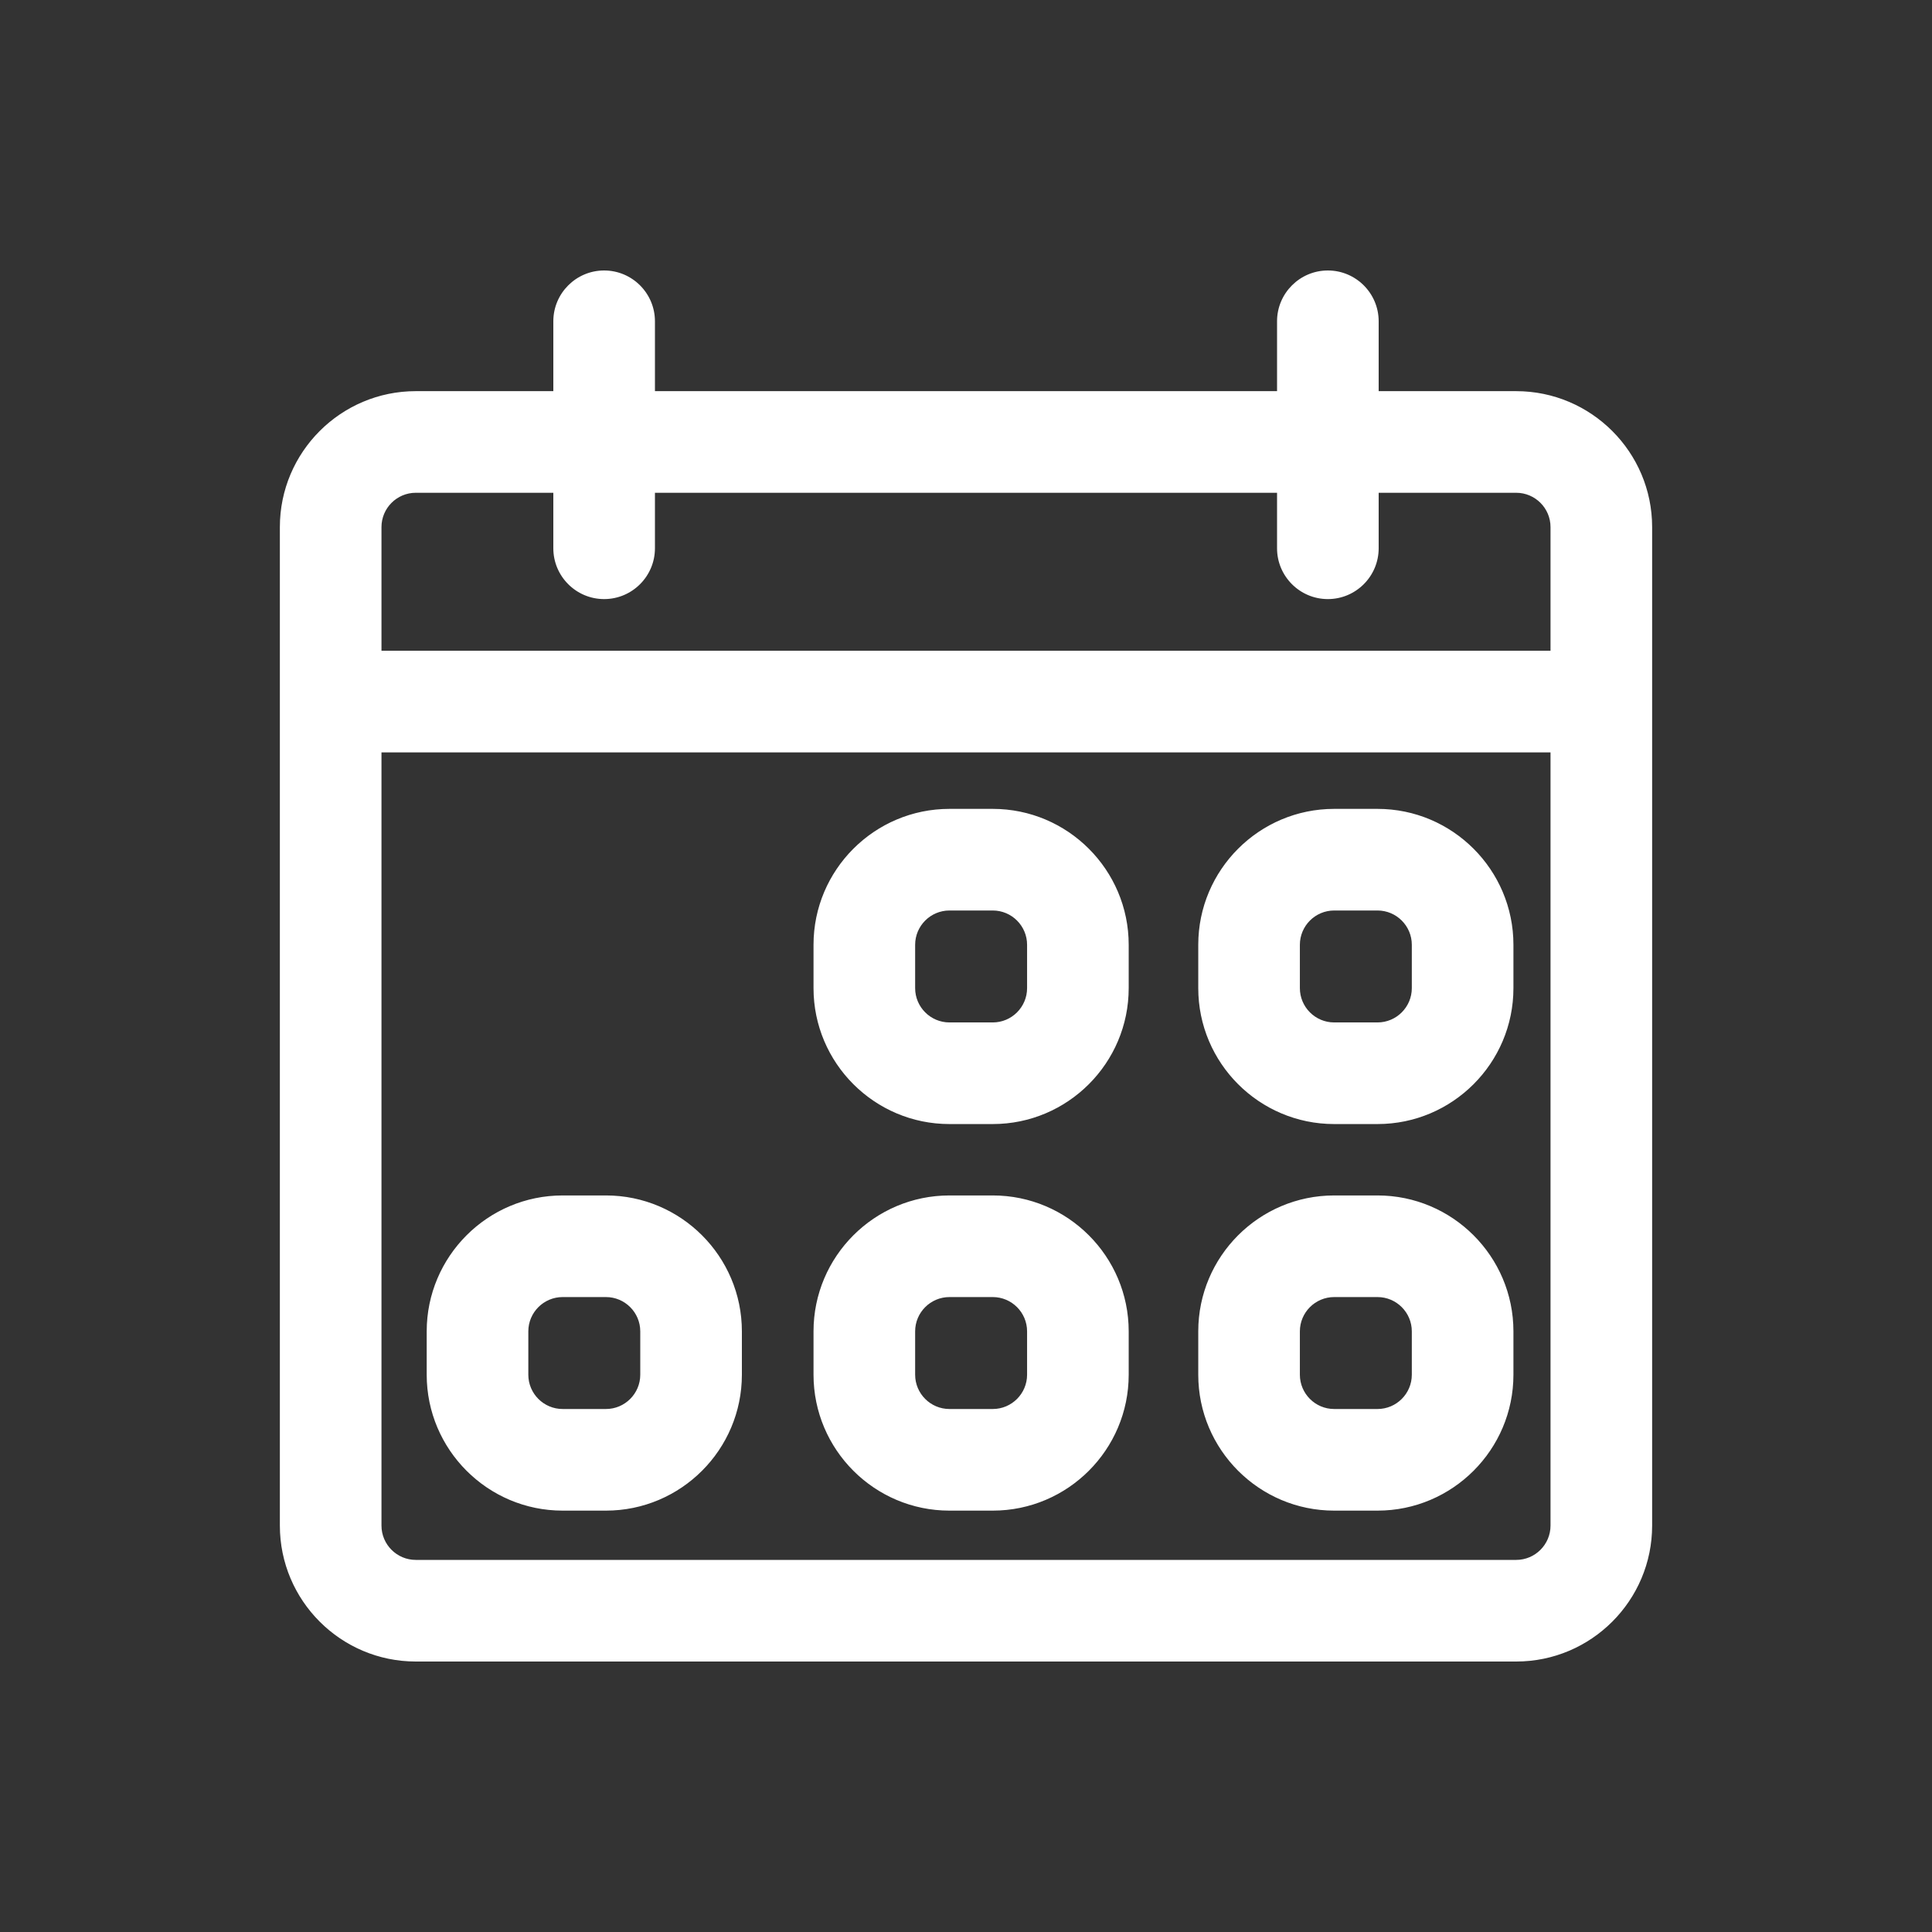 <svg width="800" height="800" viewBox="0 0 800 800" fill="none" xmlns="http://www.w3.org/2000/svg">
<rect x="0" y="0" width="800" height="800" fill="#333333" stroke="none"/>
<path d="M627.831 162.45H570.399V133.039C570.399 121.685 561.194 112.48 549.839 112.48C538.485 112.48 529.28 121.685 529.28 133.039V162.45H270.72V133.039C270.72 121.685 261.515 112.48 250.161 112.48C238.806 112.48 229.601 121.685 229.601 133.039V162.45H172.169C141.398 162.45 116.365 187.484 116.365 218.254V631.717C116.365 662.488 141.399 687.521 172.169 687.521H627.833C658.604 687.521 683.636 662.488 683.636 631.717V218.254C683.635 187.483 658.601 162.45 627.831 162.45ZM157.483 218.254C157.483 210.144 164.058 203.569 172.168 203.569H229.599V227.031C229.599 238.386 238.804 247.59 250.159 247.59C261.513 247.59 270.718 238.386 270.718 227.031V203.568H529.279V227.03C529.279 238.385 538.484 247.589 549.838 247.589C561.193 247.589 570.398 238.385 570.398 227.03V203.568H627.83C635.939 203.568 642.516 210.144 642.516 218.253V269.945H157.483V218.254ZM642.517 631.716C642.517 639.826 635.942 646.402 627.831 646.402H172.169C164.058 646.402 157.484 639.826 157.484 631.716V311.064H642.517V631.716Z" fill="white"/>
<path d="M627.832 688H172.169C141.134 688 115.885 662.751 115.885 631.716V218.253C115.885 187.218 141.134 161.969 172.169 161.969H229.121V133.039C229.121 121.438 238.559 112 250.16 112C261.76 112 271.199 121.438 271.199 133.039V161.97H528.799V133.039C528.799 121.438 538.237 112 549.839 112C561.44 112 570.878 121.438 570.878 133.039V161.97H627.83C658.866 161.97 684.115 187.219 684.115 218.254V631.717C684.114 662.752 658.866 688 627.832 688ZM172.169 162.93C141.663 162.93 116.845 187.748 116.845 218.254V631.717C116.845 662.222 141.663 687.041 172.169 687.041H627.832C658.337 687.041 683.155 662.223 683.155 631.717V218.254C683.155 187.748 658.337 162.93 627.83 162.93H569.918V133.039C569.918 121.968 560.91 112.96 549.839 112.96C538.767 112.96 529.759 121.968 529.759 133.039V162.93H270.24V133.039C270.24 121.968 261.232 112.96 250.16 112.96C239.089 112.96 230.081 121.968 230.081 133.039V162.93H172.169ZM627.83 646.881H172.169C163.807 646.881 157.004 640.078 157.004 631.715V310.584H642.996V631.715C642.996 640.079 636.193 646.881 627.83 646.881ZM157.962 311.544V631.715C157.962 639.548 164.335 645.921 172.168 645.921H627.829C635.662 645.921 642.035 639.548 642.035 631.715V311.544H157.962ZM642.996 270.426H157.003V218.254C157.003 209.892 163.806 203.089 172.168 203.089H230.079V227.031C230.079 238.102 239.087 247.11 250.158 247.11C261.23 247.11 270.238 238.102 270.238 227.031V203.088H529.758V227.03C529.758 238.101 538.766 247.109 549.838 247.109C560.909 247.109 569.917 238.101 569.917 227.03V203.088H627.829C636.192 203.088 642.995 209.891 642.995 218.253L642.996 270.426ZM157.962 269.467H642.035V218.254C642.035 210.421 635.662 204.049 627.829 204.049H570.877V227.031C570.877 238.631 561.439 248.07 549.838 248.07C538.236 248.07 528.798 238.632 528.798 227.031V204.048H271.198V227.03C271.198 238.63 261.76 248.069 250.159 248.069C238.558 248.069 229.12 238.631 229.12 227.03V204.048H172.169C164.336 204.048 157.963 210.42 157.963 218.253L157.962 269.467Z" fill="white"/>
<path d="M393.146 625.037H411.086C441.857 625.037 466.891 600.003 466.891 569.233V551.292C466.891 520.523 441.857 495.488 411.086 495.488H393.146C362.376 495.488 337.342 520.523 337.342 551.292V569.233C337.342 600.003 362.375 625.037 393.146 625.037ZM378.461 551.292C378.461 543.195 385.049 536.607 393.146 536.607H411.086C419.185 536.607 425.772 543.195 425.772 551.292V569.233C425.772 577.331 419.185 583.918 411.086 583.918H393.146C385.049 583.918 378.461 577.331 378.461 569.233V551.292Z" fill="white"/>
<path d="M411.085 625.517H393.145C362.11 625.517 336.861 600.267 336.861 569.233V551.293C336.861 520.258 362.11 495.009 393.145 495.009H411.085C442.121 495.009 467.37 520.258 467.37 551.293V569.233C467.37 600.267 442.121 625.517 411.085 625.517ZM393.146 495.968C362.64 495.968 337.822 520.787 337.822 551.293V569.233C337.822 599.738 362.64 624.557 393.146 624.557H411.086C441.592 624.557 466.411 599.739 466.411 569.233V551.293C466.411 520.787 441.593 495.968 411.086 495.968H393.146ZM411.085 584.398H393.145C384.783 584.398 377.98 577.595 377.98 569.233V551.293C377.98 542.931 384.783 536.127 393.145 536.127H411.085C419.448 536.127 426.252 542.931 426.252 551.293V569.233C426.252 577.595 419.448 584.398 411.085 584.398ZM393.146 537.087C385.313 537.087 378.941 543.46 378.941 551.293V569.233C378.941 577.065 385.313 583.438 393.146 583.438H411.086C418.919 583.438 425.293 577.065 425.293 569.233V551.293C425.293 543.46 418.919 537.087 411.086 537.087H393.146Z" fill="white"/>
<path d="M232.974 625.037H250.914C281.685 625.037 306.718 600.003 306.718 569.233V551.292C306.718 520.523 281.684 495.488 250.914 495.488H232.974C202.203 495.488 177.17 520.523 177.17 551.292V569.233C177.17 600.003 202.203 625.037 232.974 625.037ZM218.288 551.292C218.288 543.195 224.876 536.607 232.973 536.607H250.913C259.011 536.607 265.598 543.195 265.598 551.292V569.233C265.598 577.331 259.011 583.918 250.913 583.918H232.973C224.875 583.918 218.288 577.331 218.288 569.233V551.292Z" fill="white"/>
<path d="M250.913 625.517H232.973C201.939 625.517 176.689 600.267 176.689 569.233V551.293C176.689 520.258 201.939 495.009 232.973 495.009H250.913C281.948 495.009 307.197 520.258 307.197 551.293V569.233C307.197 600.267 281.948 625.517 250.913 625.517ZM232.973 495.968C202.467 495.968 177.649 520.787 177.649 551.293V569.233C177.649 599.738 202.467 624.557 232.973 624.557H250.913C281.42 624.557 306.238 599.739 306.238 569.233V551.293C306.238 520.787 281.42 495.968 250.913 495.968H232.973ZM250.913 584.398H232.973C224.611 584.398 217.808 577.595 217.808 569.233V551.293C217.808 542.931 224.611 536.127 232.973 536.127H250.913C259.275 536.127 266.079 542.931 266.079 551.293V569.233C266.078 577.595 259.275 584.398 250.913 584.398ZM232.973 537.087C225.14 537.087 218.768 543.46 218.768 551.293V569.233C218.768 577.065 225.14 583.438 232.973 583.438H250.913C258.747 583.438 265.119 577.065 265.119 569.233V551.293C265.119 543.46 258.747 537.087 250.913 537.087H232.973Z" fill="white"/>
<path d="M552.457 625.037H570.397C601.166 625.037 626.201 600.003 626.201 569.233V551.292C626.201 520.523 601.166 495.488 570.397 495.488H552.457C521.686 495.488 496.652 520.523 496.652 551.292V569.233C496.652 600.003 521.686 625.037 552.457 625.037ZM537.771 551.292C537.771 543.195 544.358 536.607 552.457 536.607H570.397C578.494 536.607 585.082 543.195 585.082 551.292V569.233C585.082 577.331 578.494 583.918 570.397 583.918H552.457C544.358 583.918 537.771 577.331 537.771 569.233V551.292Z" fill="white"/>
<path d="M570.397 625.517H552.457C521.421 625.517 496.172 600.267 496.172 569.233V551.293C496.172 520.258 521.421 495.009 552.457 495.009H570.397C601.431 495.009 626.68 520.258 626.68 551.293V569.233C626.68 600.267 601.431 625.517 570.397 625.517ZM552.457 495.968C521.951 495.968 497.132 520.787 497.132 551.293V569.233C497.132 599.738 521.95 624.557 552.457 624.557H570.397C600.902 624.557 625.72 599.739 625.72 569.233V551.293C625.72 520.787 600.903 495.968 570.397 495.968H552.457ZM570.397 584.398H552.457C544.094 584.398 537.291 577.595 537.291 569.233V551.293C537.291 542.931 544.094 536.127 552.457 536.127H570.397C578.759 536.127 585.561 542.931 585.561 551.293V569.233C585.561 577.595 578.759 584.398 570.397 584.398ZM552.457 537.087C544.624 537.087 538.25 543.46 538.25 551.293V569.233C538.25 577.065 544.624 583.438 552.457 583.438H570.397C578.229 583.438 584.601 577.065 584.601 569.233V551.293C584.601 543.46 578.229 537.087 570.397 537.087H552.457Z" fill="white"/>
<path d="M393.146 464.967H411.086C441.857 464.967 466.891 439.933 466.891 409.163V391.223C466.891 360.452 441.857 335.419 411.086 335.419H393.146C362.376 335.419 337.342 360.453 337.342 391.223V409.163C337.342 439.933 362.375 464.967 393.146 464.967ZM378.461 391.223C378.461 383.125 385.049 376.538 393.146 376.538H411.086C419.185 376.538 425.772 383.125 425.772 391.223V409.163C425.772 417.261 419.185 423.848 411.086 423.848H393.146C385.049 423.848 378.461 417.261 378.461 409.163V391.223Z" fill="white"/>
<path d="M411.085 465.447H393.145C362.11 465.447 336.861 440.198 336.861 409.163V391.223C336.861 360.188 362.11 334.939 393.145 334.939H411.085C442.121 334.939 467.37 360.188 467.37 391.223V409.163C467.37 440.199 442.121 465.447 411.085 465.447ZM393.146 335.899C362.64 335.899 337.822 360.717 337.822 391.223V409.163C337.822 439.668 362.64 464.487 393.146 464.487H411.086C441.592 464.487 466.411 439.669 466.411 409.163V391.223C466.411 360.717 441.593 335.899 411.086 335.899H393.146ZM411.085 424.328H393.145C384.783 424.328 377.98 417.525 377.98 409.163V391.223C377.98 382.861 384.783 376.058 393.145 376.058H411.085C419.448 376.058 426.252 382.861 426.252 391.223V409.163C426.252 417.525 419.448 424.328 411.085 424.328ZM393.146 377.018C385.313 377.018 378.941 383.39 378.941 391.223V409.163C378.941 416.995 385.313 423.368 393.146 423.368H411.086C418.919 423.368 425.293 416.995 425.293 409.163V391.223C425.293 383.39 418.919 377.018 411.086 377.018H393.146Z" fill="white"/>
<path d="M552.457 464.967H570.397C601.166 464.967 626.201 439.933 626.201 409.163V391.223C626.201 360.452 601.166 335.419 570.397 335.419H552.457C521.686 335.419 496.652 360.453 496.652 391.223V409.163C496.652 439.933 521.686 464.967 552.457 464.967ZM537.771 391.223C537.771 383.125 544.358 376.538 552.457 376.538H570.397C578.494 376.538 585.082 383.125 585.082 391.223V409.163C585.082 417.261 578.494 423.848 570.397 423.848H552.457C544.358 423.848 537.771 417.261 537.771 409.163V391.223Z" fill="white"/>
<path d="M570.397 465.447H552.457C521.421 465.447 496.172 440.198 496.172 409.163V391.223C496.172 360.188 521.421 334.939 552.457 334.939H570.397C601.431 334.939 626.68 360.188 626.68 391.223V409.163C626.68 440.199 601.431 465.447 570.397 465.447ZM552.457 335.899C521.951 335.899 497.132 360.717 497.132 391.223V409.163C497.132 439.668 521.95 464.487 552.457 464.487H570.397C600.902 464.487 625.72 439.669 625.72 409.163V391.223C625.72 360.717 600.903 335.899 570.397 335.899H552.457ZM570.397 424.328H552.457C544.094 424.328 537.291 417.525 537.291 409.163V391.223C537.291 382.861 544.094 376.058 552.457 376.058H570.397C578.759 376.058 585.561 382.861 585.561 391.223V409.163C585.561 417.525 578.759 424.328 570.397 424.328ZM552.457 377.018C544.624 377.018 538.25 383.39 538.25 391.223V409.163C538.25 416.995 544.624 423.368 552.457 423.368H570.397C578.229 423.368 584.601 416.995 584.601 409.163V391.223C584.601 383.39 578.229 377.018 570.397 377.018H552.457Z" fill="white"/>
</svg>
